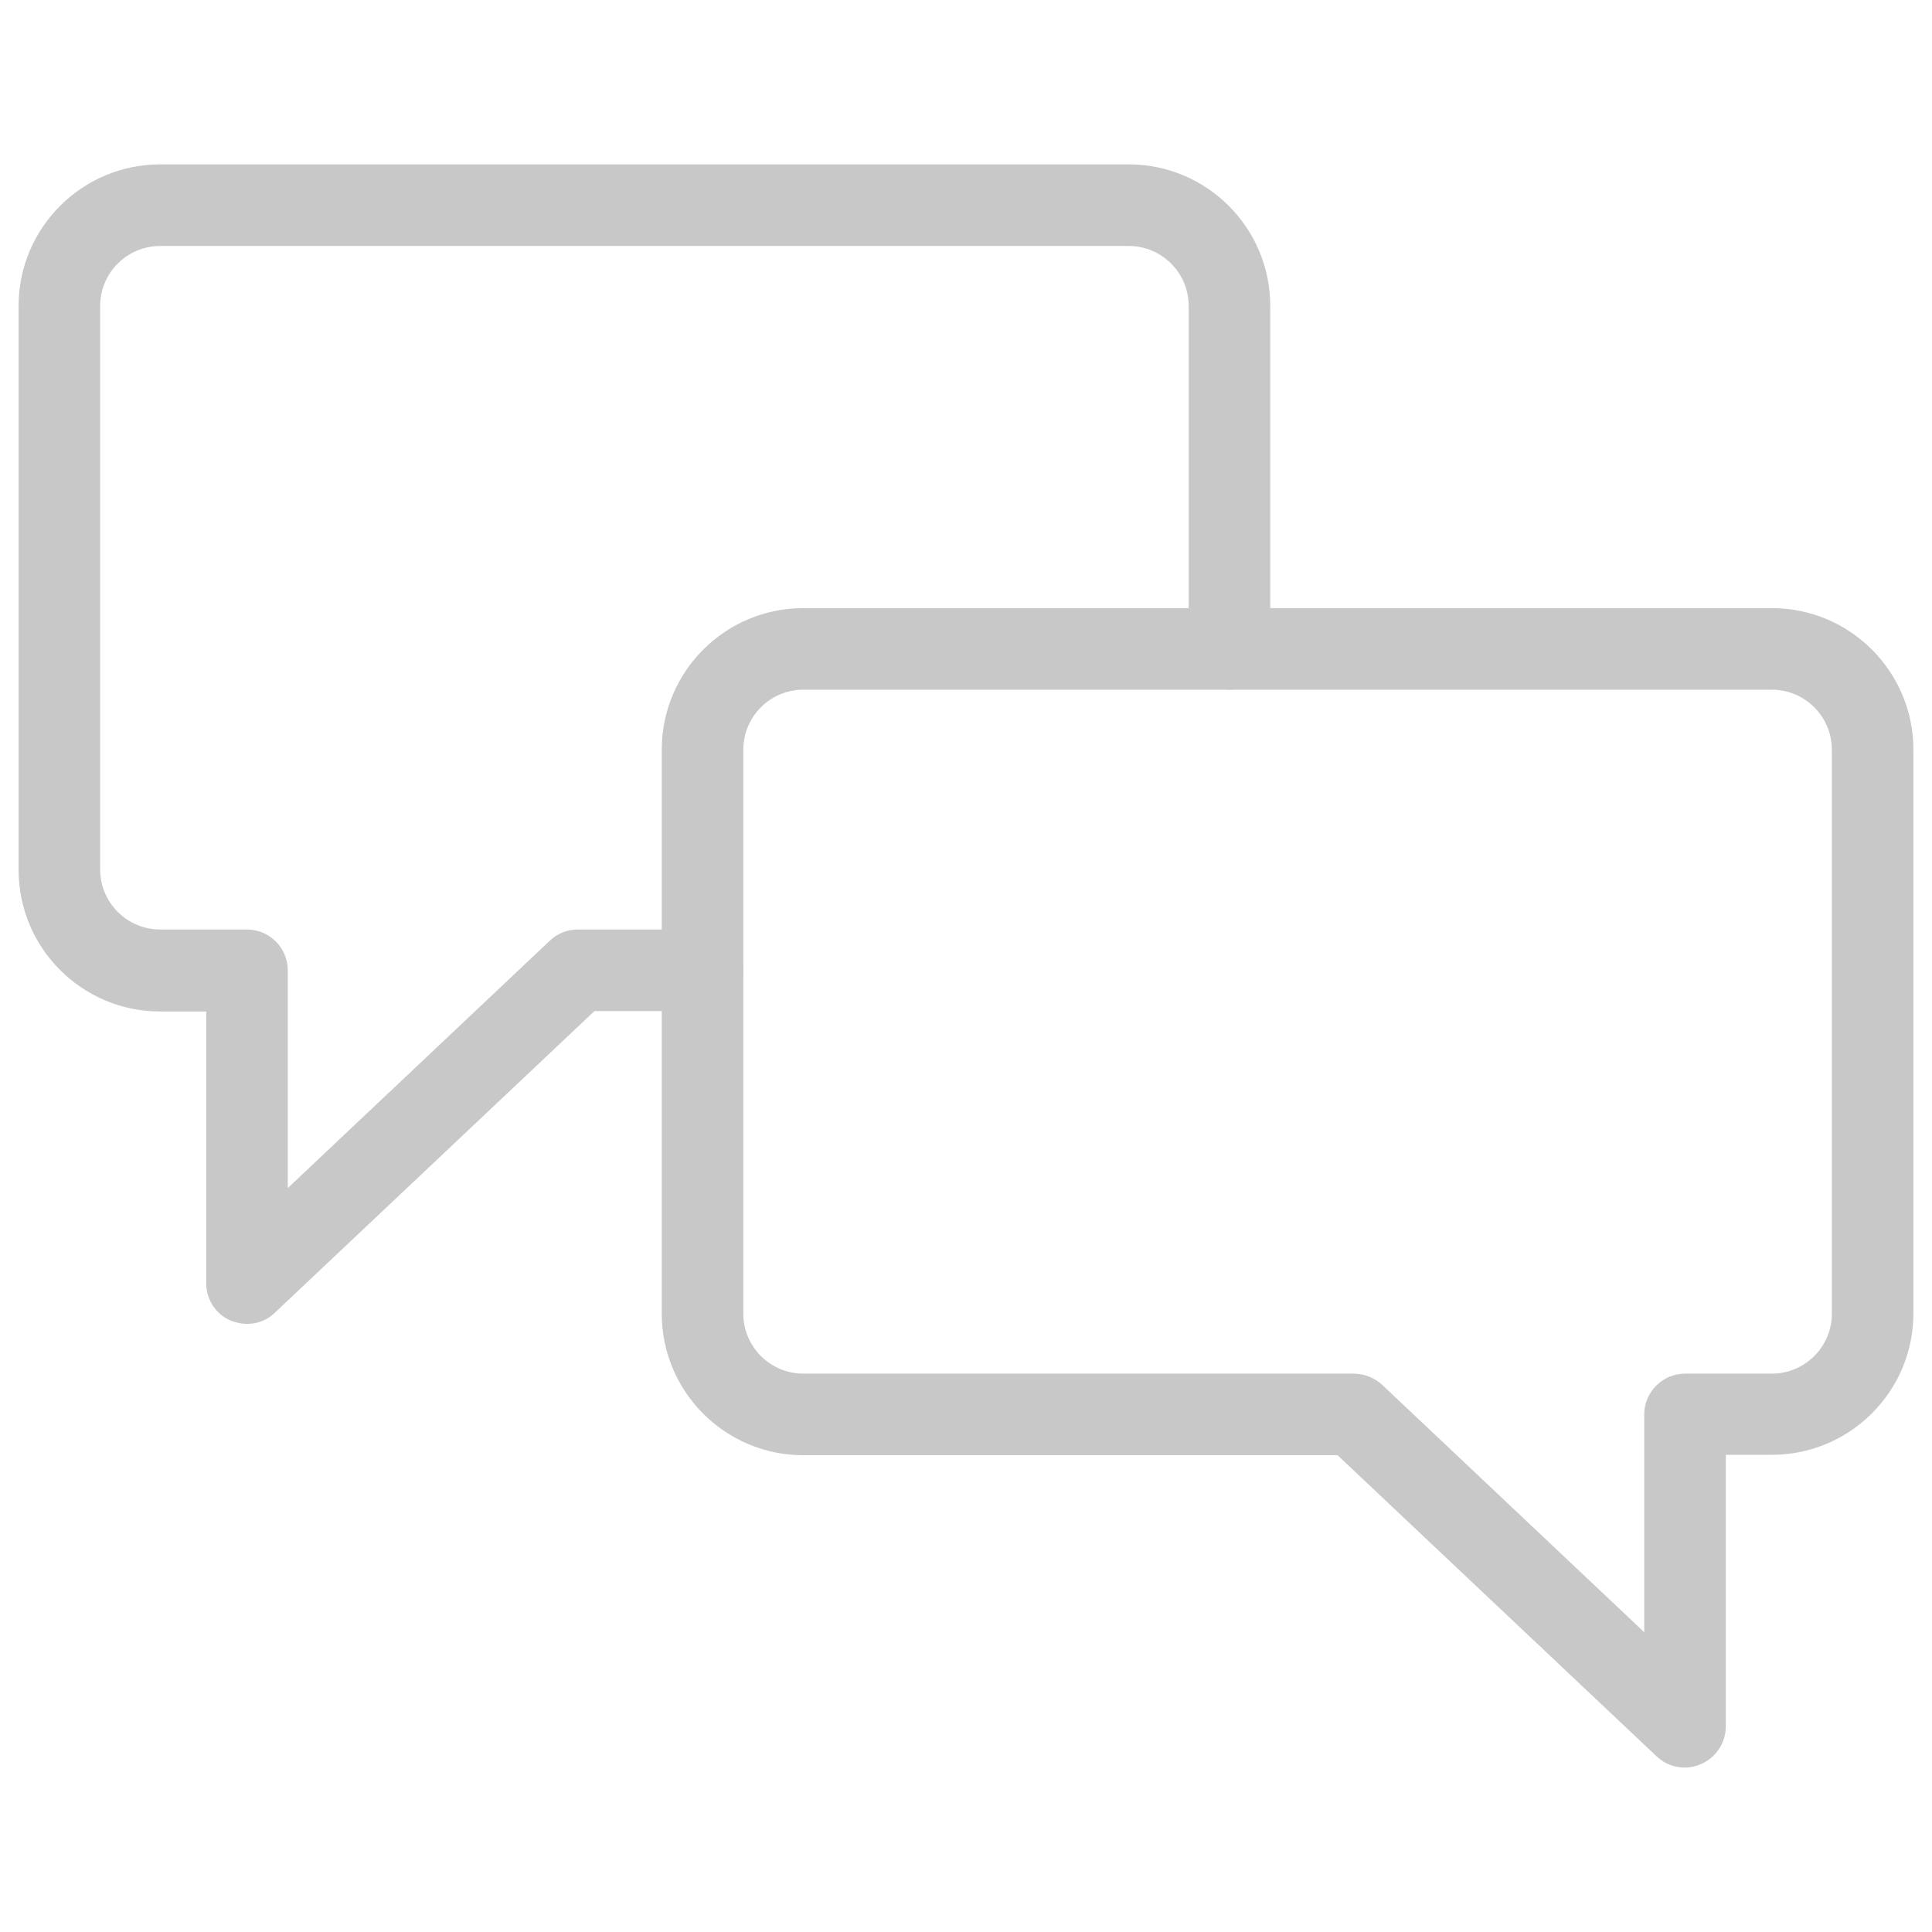 <?xml version="1.0" encoding="utf-8"?>
<!-- Generator: Adobe Illustrator 16.0.3, SVG Export Plug-In . SVG Version: 6.00 Build 0)  -->
<!DOCTYPE svg PUBLIC "-//W3C//DTD SVG 1.1//EN" "http://www.w3.org/Graphics/SVG/1.1/DTD/svg11.dtd">
<svg version="1.1" id="Calque_1" xmlns="http://www.w3.org/2000/svg" xmlns:xlink="http://www.w3.org/1999/xlink" x="0px" y="0px"
	 width="164.291px" height="164.291px" viewBox="0 0 164.291 164.291" enable-background="new 0 0 164.291 164.291"
	 xml:space="preserve">
<g id="contenus">
	<g>
		<path fill="#C8C8C8" d="M21.003,112.578c-0.451,0-0.937-0.104-1.387-0.277c-1.283-0.556-2.081-1.804-2.081-3.191V86.013h-3.919
			c-6.659,0-12.034-5.411-12.034-12.035V26.015c0-6.659,5.411-12.035,12.034-12.035h82.368c6.658,0,12.034,5.41,12.034,12.035
			v29.132c0,1.907-1.562,3.468-3.469,3.468s-3.468-1.561-3.468-3.468V26.015c0-2.81-2.289-5.098-5.098-5.098H13.616
			c-2.809,0-5.098,2.289-5.098,5.098v47.929c0,2.809,2.29,5.098,5.098,5.098h7.387c1.908,0,3.468,1.561,3.468,3.468v18.52
			l22.3-21.052c0.659-0.624,1.491-0.936,2.393-0.936h10.578c1.907,0,3.468,1.561,3.468,3.468c0,1.908-1.561,3.468-3.468,3.468
			h-9.191l-27.155,25.63C22.737,112.266,21.87,112.578,21.003,112.578z"/>
		<path fill="#C8C8C8" d="M143.288,150.311c-0.867,0-1.734-0.312-2.394-0.937l-27.154-25.629H68.308
			c-6.659,0-12.034-5.41-12.034-12.034V82.579c0-1.907,1.561-3.468,3.468-3.468c1.907,0,3.468,1.561,3.468,3.468v29.132
			c0,2.809,2.289,5.099,5.098,5.099h46.819c0.867,0,1.734,0.346,2.393,0.937l22.3,21.051v-18.521c0-1.906,1.561-3.467,3.469-3.467
			h7.387c2.81,0,5.099-2.29,5.099-5.099V63.748c0-2.81-2.289-5.098-5.099-5.098h-46.091c-1.907,0-3.468-1.561-3.468-3.468
			s1.561-3.468,3.468-3.468h46.091c6.658,0,12.034,5.41,12.034,12.035v47.928c0,6.659-5.41,12.035-12.034,12.035h-3.918v23.098
			c0,1.387-0.833,2.635-2.082,3.19C144.225,150.206,143.739,150.311,143.288,150.311z"/>
		<path fill="#C8C8C8" d="M59.742,86.013c-1.908,0-3.468-1.562-3.468-3.468V63.748c0-6.659,5.41-12.035,12.034-12.035h36.276
			c1.908,0,3.468,1.561,3.468,3.468s-1.56,3.468-3.468,3.468H68.308c-2.809,0-5.098,2.289-5.098,5.098v18.797
			C63.209,84.451,61.649,86.013,59.742,86.013z"/>
	</g>
</g>
<g id="gabarit">
</g>
</svg>
